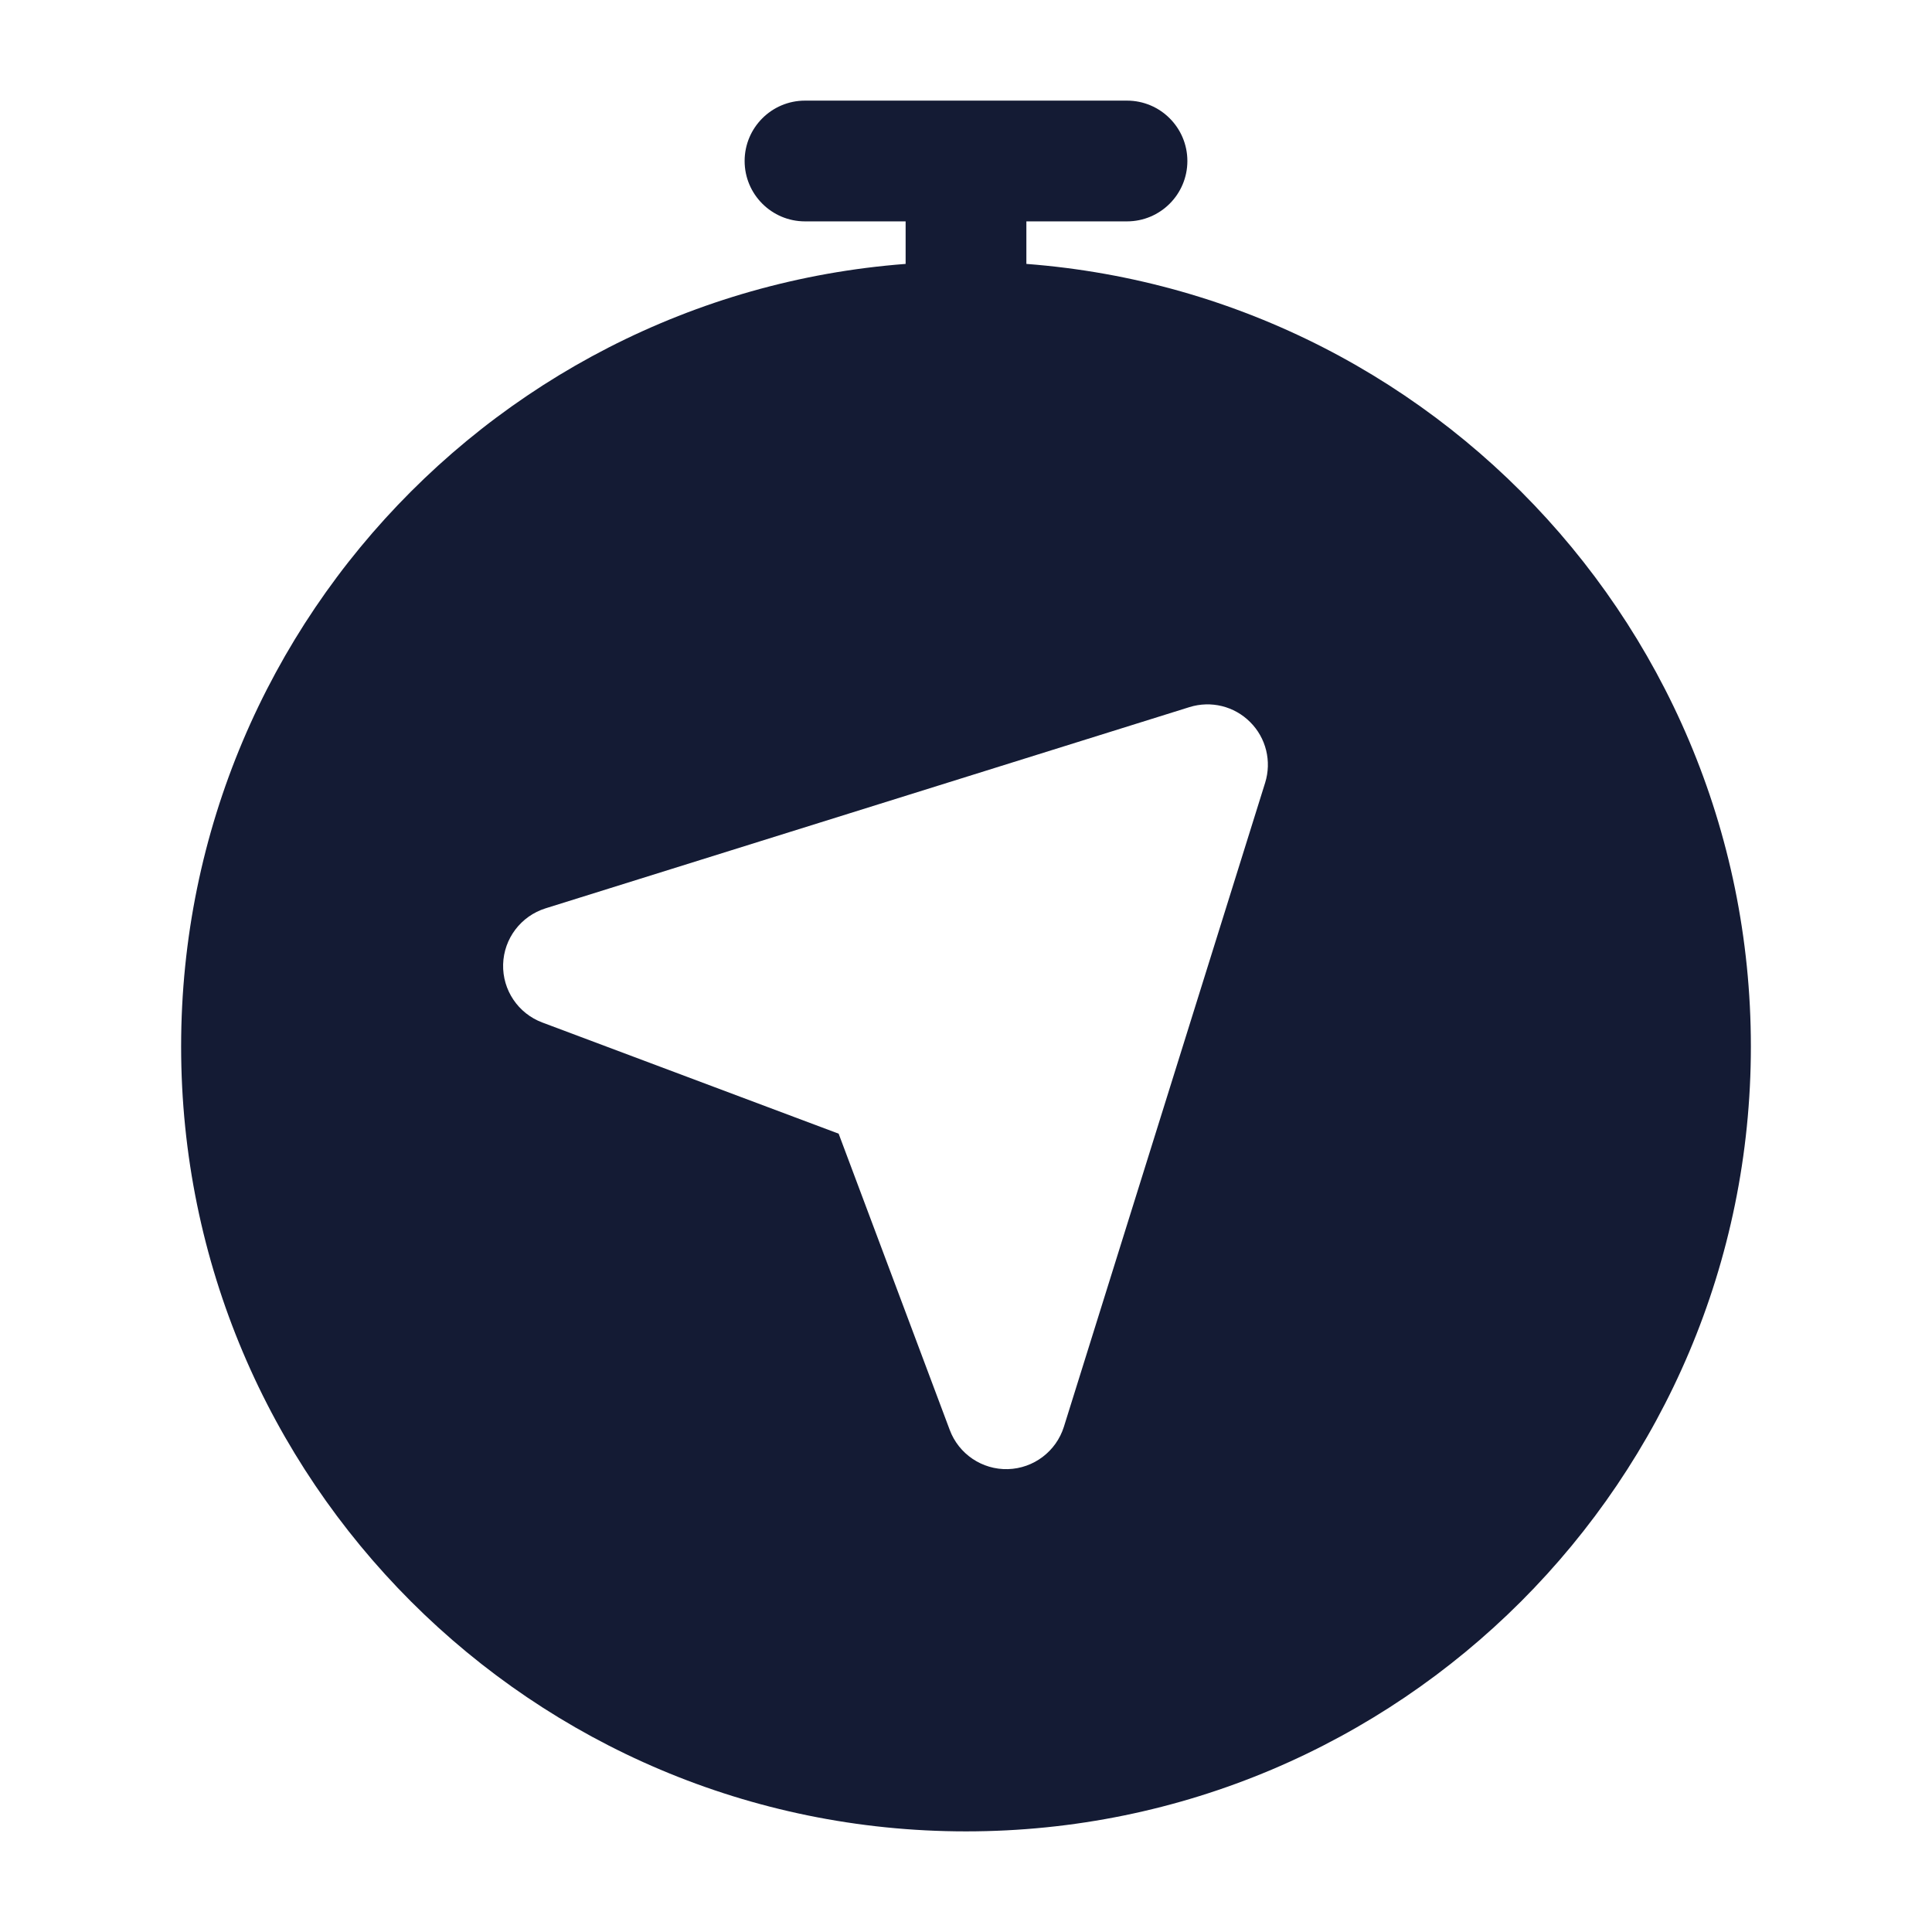 <svg width="24" height="24" viewBox="0 0 24 24" fill="none" xmlns="http://www.w3.org/2000/svg">
<path fill-rule="evenodd" clip-rule="evenodd" d="M12.75 2V4H11.25V2H12.75Z" fill="#141B34"/>
<path fill-rule="evenodd" clip-rule="evenodd" d="M9.25 2C9.25 1.586 9.586 1.25 10 1.25H14C14.414 1.25 14.75 1.586 14.75 2C14.75 2.414 14.414 2.75 14 2.75H10C9.586 2.75 9.25 2.414 9.25 2Z" fill="#141B34"/>
<path fill-rule="evenodd" clip-rule="evenodd" d="M12 3.25C6.615 3.25 2.25 7.615 2.25 13C2.25 18.385 6.615 22.75 12 22.75C17.385 22.75 21.75 18.385 21.75 13C21.75 7.615 17.385 3.25 12 3.25ZM15.716 9.724C15.799 9.457 15.728 9.167 15.53 8.97C15.333 8.772 15.043 8.701 14.776 8.784L6.776 11.284C6.471 11.38 6.259 11.659 6.25 11.979C6.241 12.299 6.437 12.59 6.737 12.702L10.418 14.083L11.798 17.763C11.91 18.063 12.201 18.259 12.521 18.25C12.841 18.241 13.12 18.029 13.216 17.724L15.716 9.724Z" fill="#141B34"/>
</svg>
